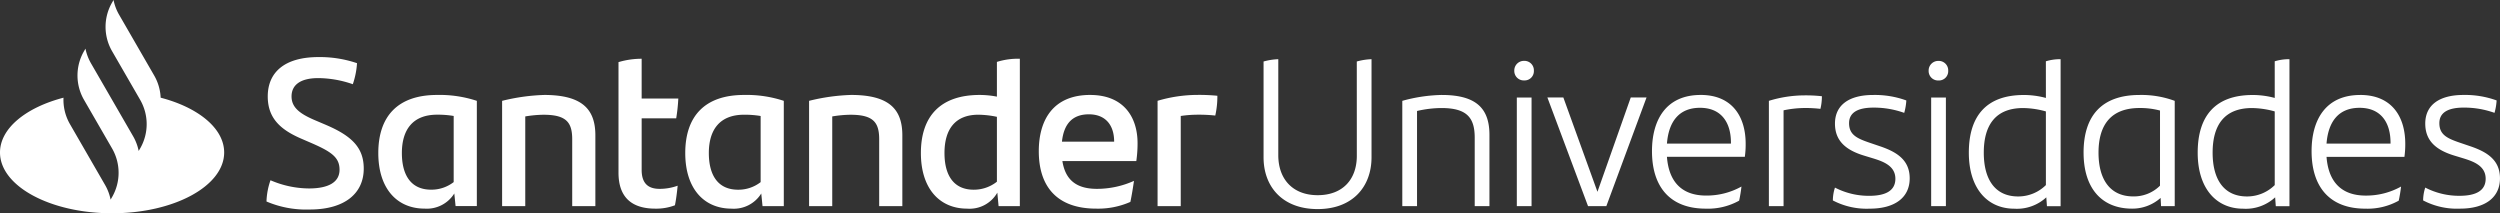 <svg xmlns="http://www.w3.org/2000/svg" width="416" height="35.49" viewBox="0 0 416 35.49">
  <rect x="0" y="0" width="416" height="35.49" fill="#333333" stroke="none"/>
  <path id="Caminho_2846" data-name="Caminho 2846" d="M759.182,175.853l-1.646-.56C755.362,174.557,754,173.961,754,172c0-1.716,1.365-2.591,4.062-2.591a14.928,14.928,0,0,1,5.115.875,9.585,9.585,0,0,0,.351-2.067,15.318,15.318,0,0,0-5.536-.911c-3.956,0-6.338,1.647-6.338,4.764,0,2.8,1.716,4.38,4.834,5.324l1.61.49c1.683.527,3.608,1.262,3.608,3.363,0,2-1.647,2.839-4.344,2.839a12.221,12.221,0,0,1-5.709-1.368,6.977,6.977,0,0,0-.351,2.137,12.1,12.1,0,0,0,6.13,1.368c4.2,0,6.656-1.858,6.656-5.046,0-3.048-2.137-4.377-4.9-5.324m-18.531-7.567V185.8H743.1v-15.94a17.451,17.451,0,0,1,3.432-.384,21.154,21.154,0,0,1,2.7.139,8.678,8.678,0,0,0,.245-2.1,24.271,24.271,0,0,0-3.012-.142,20.279,20.279,0,0,0-5.815.911m-6.308,7.113H723.695c.281-3.644,2-5.957,5.5-5.957,3.469,0,5.149,2.349,5.149,5.815Zm-5.043-8.094c-5.745,0-8.094,4.135-8.094,9.353,0,6.026,3.084,9.565,8.932,9.565a10.656,10.656,0,0,0,5.572-1.332c.173-.772.315-1.716.385-2.346a11.9,11.9,0,0,1-5.884,1.5c-4,0-6.2-2.24-6.517-6.444h12.961a14.689,14.689,0,0,0,.139-2.173c0-4.519-2.24-8.127-7.495-8.127m-30.584,18.5h2.452V167.726h-2.452Zm13.418-2.382-5.675-15.694H703.8l6.762,18.077h3.048l6.69-18.077h-2.627Zm-12.192-21.788a1.6,1.6,0,0,0-1.647,1.644,1.575,1.575,0,0,0,1.647,1.613,1.546,1.546,0,0,0,1.613-1.613,1.573,1.573,0,0,0-1.613-1.644m157.469,14.221-1.647-.56c-2.173-.736-3.538-1.332-3.538-3.293,0-1.716,1.365-2.591,4.062-2.591a14.939,14.939,0,0,1,5.115.875,9.586,9.586,0,0,0,.351-2.067,15.328,15.328,0,0,0-5.536-.911c-3.959,0-6.339,1.647-6.339,4.764,0,2.8,1.716,4.38,4.834,5.324l1.61.49c1.68.527,3.608,1.262,3.608,3.363,0,2-1.647,2.839-4.344,2.839a12.214,12.214,0,0,1-5.709-1.368,6.982,6.982,0,0,0-.351,2.137,12.1,12.1,0,0,0,6.13,1.368c4.2,0,6.656-1.858,6.656-5.046,0-3.048-2.137-4.377-4.9-5.324M767.66,185.8h2.452V167.726H767.66ZM844.1,175.4H833.45c.279-3.644,1.995-5.957,5.5-5.957,3.466,0,5.149,2.349,5.149,5.815Zm-5.046-8.094c-5.745,0-8.091,4.135-8.091,9.353,0,6.026,3.082,9.565,8.932,9.565a10.645,10.645,0,0,0,5.569-1.332,23.048,23.048,0,0,0,.385-2.346,11.887,11.887,0,0,1-5.884,1.5c-3.993,0-6.2-2.24-6.514-6.444h12.961a15.08,15.08,0,0,0,.139-2.173c0-4.519-2.243-8.127-7.5-8.127m-152.807,0a26.159,26.159,0,0,0-6.587.981V185.8h2.452V169.969a18.419,18.419,0,0,1,4.065-.49c4.307,0,5.533,1.68,5.533,4.94V185.8h2.452V173.961c0-4.238-1.995-6.656-7.916-6.656M824.83,182.3a6.532,6.532,0,0,1-4.622,1.892c-3.784,0-5.712-2.767-5.712-7.286,0-4.8,2.137-7.425,6.55-7.425a14.506,14.506,0,0,1,3.784.56Zm0-14.5a13.941,13.941,0,0,0-3.678-.49c-6.093,0-9.141,3.363-9.141,9.6,0,5.99,3.118,9.32,7.564,9.32a7.189,7.189,0,0,0,5.324-1.892l.106,1.471h2.276V161.351a8.143,8.143,0,0,0-2.452.351Zm-55.943-6.163a1.6,1.6,0,0,0-1.647,1.644,1.573,1.573,0,0,0,1.647,1.613,1.546,1.546,0,0,0,1.61-1.613,1.572,1.572,0,0,0-1.61-1.644M786.751,182.3a6.538,6.538,0,0,1-4.625,1.892c-3.784,0-5.709-2.767-5.709-7.286,0-4.8,2.137-7.425,6.55-7.425a14.522,14.522,0,0,1,3.783.56Zm0-14.5a13.94,13.94,0,0,0-3.678-.49c-6.1,0-9.144,3.363-9.144,9.6,0,5.99,3.118,9.32,7.567,9.32a7.194,7.194,0,0,0,5.324-1.892l.106,1.471H789.2V161.351a8.144,8.144,0,0,0-2.452.351ZM805.739,182.4a6.176,6.176,0,0,1-4.449,1.786c-3.817,0-5.781-2.767-5.781-7.286,0-4.692,2.137-7.425,6.832-7.425a12.847,12.847,0,0,1,3.4.421Zm-12.716-5.5c0,5.99,3.081,9.32,8.057,9.32a7.089,7.089,0,0,0,4.761-1.786l.072,1.365h2.276V168.286a15.945,15.945,0,0,0-5.851-.981c-6.269,0-9.317,3.435-9.317,9.6m-234.186-5.712a29.376,29.376,0,0,0,.351-3.293h-6.1v-6.62a13.243,13.243,0,0,0-3.853.56V180.23c0,4.274,2.382,5.99,6.13,5.99a8.755,8.755,0,0,0,3.26-.56c.209-1.014.348-2.207.454-3.257a8.746,8.746,0,0,1-3.012.524c-1.858,0-2.978-.875-2.978-3.151v-8.584Zm113.255,6.238c0,3.887-2.312,6.55-6.514,6.55-4.135,0-6.553-2.664-6.553-6.656V161.351a10.576,10.576,0,0,0-2.452.384v15.94c0,4.87,3.118,8.618,9,8.618,5.848,0,8.966-3.747,8.966-8.618V161.351a10.555,10.555,0,0,0-2.452.384ZM587.953,167.3a32.944,32.944,0,0,0-7.007.981V185.8H584.8V170.877a19.289,19.289,0,0,1,3.048-.281c3.853,0,4.764,1.332,4.764,4.1V185.8h3.853V174.031c0-4.241-2.064-6.729-8.512-6.729m-87.413,4.976-1.892-.805c-2.454-1.053-3.82-2.1-3.82-3.926,0-1.856,1.4-3.048,4.45-3.048a17.8,17.8,0,0,1,5.745,1.017,13.452,13.452,0,0,0,.7-3.5A19.185,19.185,0,0,0,499.313,161c-5.676,0-8.445,2.558-8.445,6.55,0,3.714,2.243,5.572,5.536,7.007l1.786.772c3.293,1.435,4.625,2.382,4.625,4.413,0,2.067-1.822,3.118-5.079,3.118a16.355,16.355,0,0,1-6.411-1.365,11.692,11.692,0,0,0-.666,3.538,16.849,16.849,0,0,0,7.183,1.332c5.954,0,9-2.769,9-6.8,0-3.4-1.856-5.394-6.305-7.286m72.348,9.529a6.035,6.035,0,0,1-3.75,1.262c-3.433,0-4.87-2.521-4.87-6.1,0-3.923,1.858-6.378,5.851-6.378a16,16,0,0,1,2.769.212Zm-12.543-4.834c0,5.884,3.084,9.247,7.709,9.247a5.372,5.372,0,0,0,4.937-2.521l.212,2.1h3.539V168.283a19.664,19.664,0,0,0-6.623-.981c-6.481,0-9.774,3.5-9.774,9.671m-87.293-9.214a8.1,8.1,0,0,0-1.078-3.694l-5.84-10.117a8.029,8.029,0,0,1-.922-2.446l-.245.424a8.087,8.087,0,0,0,0,8.091l4.672,8.094a8.088,8.088,0,0,1,0,8.091l-.245.423a8.055,8.055,0,0,0-.922-2.446l-4.277-7.408-2.733-4.728a8.13,8.13,0,0,1-.922-2.446l-.245.424a8.1,8.1,0,0,0-.014,8.066l4.686,8.116a8.093,8.093,0,0,1,0,8.094l-.245.423a8.028,8.028,0,0,0-.922-2.446l-5.84-10.117a8.079,8.079,0,0,1-1.075-4.4c-6.252,1.633-10.568,5.1-10.568,9.116,0,5.589,8.35,10.117,18.651,10.117s18.651-4.528,18.651-10.117c0-4.015-4.313-7.484-10.565-9.116m149.971,7.322c.315-2.978,1.752-4.555,4.486-4.555,2.661,0,4.2,1.683,4.2,4.555Zm4.695-7.779c-6.13,0-8.548,4.135-8.548,9.356,0,5.99,3.118,9.562,9.565,9.562a13.264,13.264,0,0,0,5.676-1.12c.245-1.156.454-2.488.6-3.5a15.041,15.041,0,0,1-6.166,1.329c-3.435,0-5.257-1.5-5.748-4.622h12.3a20.7,20.7,0,0,0,.209-2.978c0-4.416-2.382-8.024-7.882-8.024m11.212.981V185.8h3.856v-15a19.405,19.405,0,0,1,2.836-.212,24.7,24.7,0,0,1,2.909.142,14.434,14.434,0,0,0,.348-3.293,31.13,31.13,0,0,0-3.363-.142,23.486,23.486,0,0,0-6.586.981M612.2,181.737a6.185,6.185,0,0,1-3.853,1.332c-3.435,0-4.87-2.521-4.87-6.1,0-4,1.822-6.378,5.639-6.378a15.51,15.51,0,0,1,3.084.351Zm0-14.154a15.064,15.064,0,0,0-2.875-.281c-6.481,0-9.774,3.5-9.774,9.671,0,5.884,3.084,9.247,7.709,9.247a5.31,5.31,0,0,0,5.01-2.661l.209,2.243h3.538V161.279a11.677,11.677,0,0,0-3.817.524Zm-75.327-.281a32.943,32.943,0,0,0-7.007.981V185.8h3.853V170.877a19.287,19.287,0,0,1,3.048-.281c3.853,0,4.764,1.332,4.764,4.1V185.8h3.853V174.031c0-4.241-2.067-6.729-8.512-6.729m-15.065,14.5a6.035,6.035,0,0,1-3.75,1.262c-3.432,0-4.87-2.521-4.87-6.1,0-3.923,1.858-6.378,5.851-6.378a16,16,0,0,1,2.77.212Zm-12.543-4.834c0,5.884,3.084,9.247,7.707,9.247a5.377,5.377,0,0,0,4.94-2.521l.212,2.1h3.538V168.283a19.675,19.675,0,0,0-6.623-.981c-6.481,0-9.774,3.5-9.774,9.671" transform="translate(-446.315 -151.502)" fill="#fff"/>
</svg>
